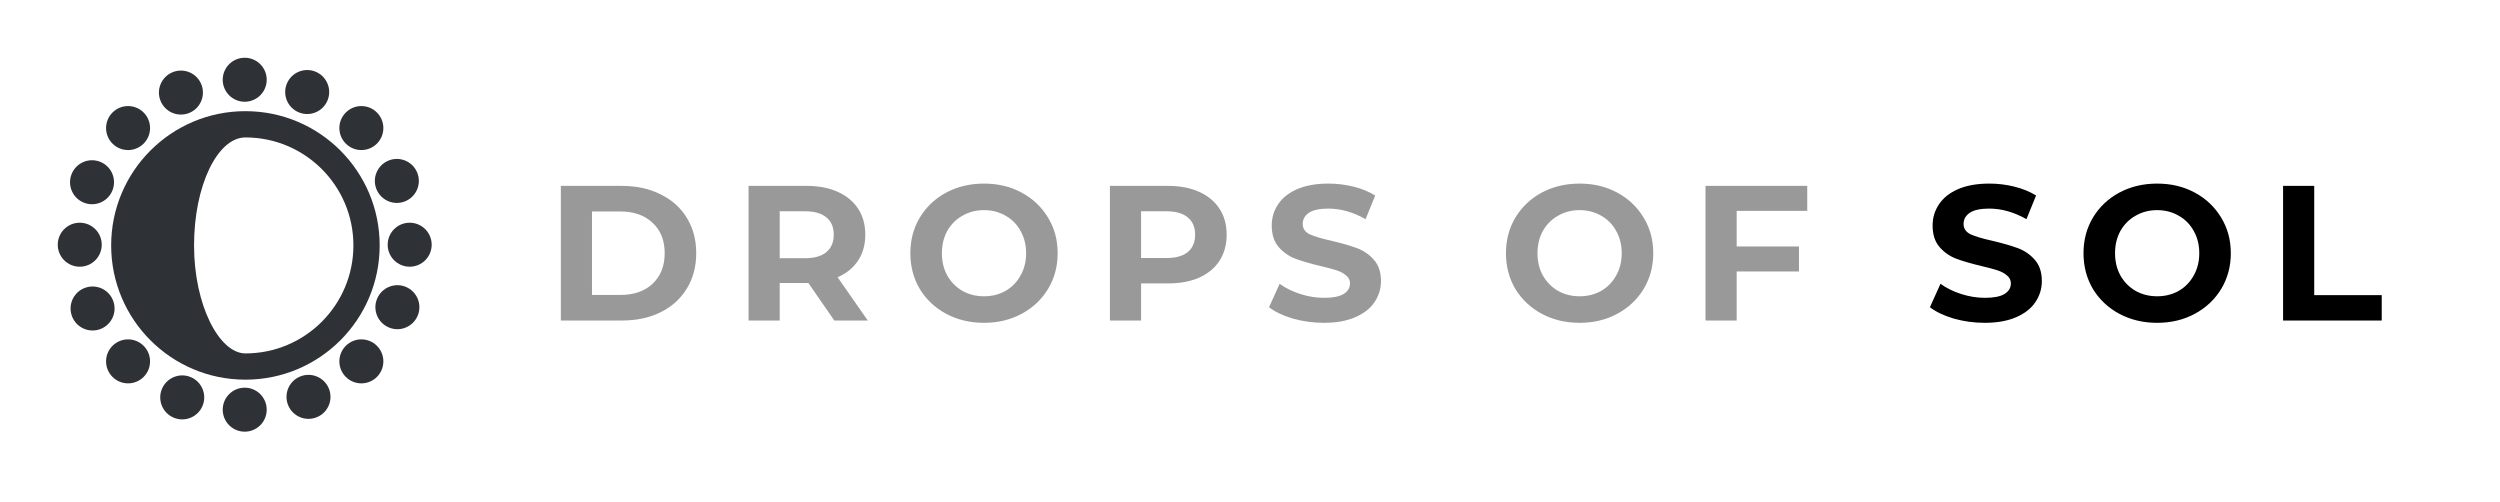 <svg width="234" height="47" viewBox="0 0 234 47" fill="none" xmlns="http://www.w3.org/2000/svg">
<path fill-rule="evenodd" clip-rule="evenodd" d="M22.971 10.405C16.031 10.405 10.405 16.031 10.405 22.971C10.405 29.911 16.031 35.537 22.971 35.537C29.911 35.537 35.537 29.911 35.537 22.971C35.537 16.031 29.911 10.405 22.971 10.405ZM22.971 12.864C20.349 12.864 18.163 17.389 18.163 22.971C18.163 28.553 20.513 33.079 22.971 33.079C28.553 33.079 33.079 28.553 33.079 22.971C33.079 17.389 28.553 12.864 22.971 12.864Z" fill="#2E3136"/>
<circle cx="7.464" cy="22.905" r="2.059" fill="#2E3136"/>
<circle cx="38.346" cy="22.905" r="2.059" fill="#2E3136"/>
<circle cx="22.905" cy="7.464" r="2.059" transform="rotate(90 22.905 7.464)" fill="#2E3136"/>
<circle cx="22.905" cy="38.346" r="2.059" transform="rotate(90 22.905 38.346)" fill="#2E3136"/>
<circle cx="11.987" cy="33.824" r="2.059" transform="rotate(-45 11.987 33.824)" fill="#2E3136"/>
<circle cx="33.824" cy="11.987" r="2.059" transform="rotate(-45 33.824 11.987)" fill="#2E3136"/>
<circle cx="11.987" cy="11.987" r="2.059" transform="rotate(45 11.987 11.987)" fill="#2E3136"/>
<circle cx="33.824" cy="33.824" r="2.059" transform="rotate(45 33.824 33.824)" fill="#2E3136"/>
<circle cx="8.665" cy="28.875" r="2.059" transform="rotate(-22.746 8.665 28.875)" fill="#2E3136"/>
<circle cx="37.145" cy="16.935" r="2.059" transform="rotate(-22.746 37.145 16.935)" fill="#2E3136"/>
<circle cx="16.935" cy="8.665" r="2.059" transform="rotate(67.254 16.935 8.665)" fill="#2E3136"/>
<circle cx="28.875" cy="37.146" r="2.059" transform="rotate(67.254 28.875 37.146)" fill="#2E3136"/>
<circle cx="17.057" cy="37.196" r="2.059" transform="rotate(-67.746 17.057 37.196)" fill="#2E3136"/>
<circle cx="28.753" cy="8.614" r="2.059" transform="rotate(-67.746 28.753 8.614)" fill="#2E3136"/>
<circle cx="8.614" cy="17.057" r="2.059" transform="rotate(22.254 8.614 17.057)" fill="#2E3136"/>
<circle cx="37.196" cy="28.753" r="2.059" transform="rotate(22.254 37.196 28.753)" fill="#2E3136"/>
<path d="M52.494 17.4H58.218C59.586 17.4 60.792 17.664 61.836 18.192C62.892 18.708 63.708 19.44 64.284 20.388C64.872 21.336 65.166 22.44 65.166 23.7C65.166 24.96 64.872 26.064 64.284 27.012C63.708 27.96 62.892 28.698 61.836 29.226C60.792 29.742 59.586 30 58.218 30H52.494V17.4ZM58.074 27.606C59.334 27.606 60.336 27.258 61.08 26.562C61.836 25.854 62.214 24.9 62.214 23.7C62.214 22.5 61.836 21.552 61.08 20.856C60.336 20.148 59.334 19.794 58.074 19.794H55.41V27.606H58.074ZM78.093 30L75.663 26.49H75.519H72.981V30H70.065V17.4H75.519C76.635 17.4 77.601 17.586 78.417 17.958C79.245 18.33 79.881 18.858 80.325 19.542C80.769 20.226 80.991 21.036 80.991 21.972C80.991 22.908 80.763 23.718 80.307 24.402C79.863 25.074 79.227 25.59 78.399 25.95L81.225 30H78.093ZM78.039 21.972C78.039 21.264 77.811 20.724 77.355 20.352C76.899 19.968 76.233 19.776 75.357 19.776H72.981V24.168H75.357C76.233 24.168 76.899 23.976 77.355 23.592C77.811 23.208 78.039 22.668 78.039 21.972ZM92.103 30.216C90.795 30.216 89.613 29.934 88.557 29.37C87.513 28.806 86.691 28.032 86.091 27.048C85.503 26.052 85.209 24.936 85.209 23.7C85.209 22.464 85.503 21.354 86.091 20.37C86.691 19.374 87.513 18.594 88.557 18.03C89.613 17.466 90.795 17.184 92.103 17.184C93.411 17.184 94.587 17.466 95.631 18.03C96.675 18.594 97.497 19.374 98.097 20.37C98.697 21.354 98.997 22.464 98.997 23.7C98.997 24.936 98.697 26.052 98.097 27.048C97.497 28.032 96.675 28.806 95.631 29.37C94.587 29.934 93.411 30.216 92.103 30.216ZM92.103 27.732C92.847 27.732 93.519 27.564 94.119 27.228C94.719 26.88 95.187 26.4 95.523 25.788C95.871 25.176 96.045 24.48 96.045 23.7C96.045 22.92 95.871 22.224 95.523 21.612C95.187 21 94.719 20.526 94.119 20.19C93.519 19.842 92.847 19.668 92.103 19.668C91.359 19.668 90.687 19.842 90.087 20.19C89.487 20.526 89.013 21 88.665 21.612C88.329 22.224 88.161 22.92 88.161 23.7C88.161 24.48 88.329 25.176 88.665 25.788C89.013 26.4 89.487 26.88 90.087 27.228C90.687 27.564 91.359 27.732 92.103 27.732ZM109.343 17.4C110.459 17.4 111.425 17.586 112.241 17.958C113.069 18.33 113.705 18.858 114.149 19.542C114.593 20.226 114.815 21.036 114.815 21.972C114.815 22.896 114.593 23.706 114.149 24.402C113.705 25.086 113.069 25.614 112.241 25.986C111.425 26.346 110.459 26.526 109.343 26.526H106.805V30H103.889V17.4H109.343ZM109.181 24.15C110.057 24.15 110.723 23.964 111.179 23.592C111.635 23.208 111.863 22.668 111.863 21.972C111.863 21.264 111.635 20.724 111.179 20.352C110.723 19.968 110.057 19.776 109.181 19.776H106.805V24.15H109.181ZM123.913 30.216C122.917 30.216 121.951 30.084 121.015 29.82C120.091 29.544 119.347 29.19 118.783 28.758L119.773 26.562C120.313 26.958 120.955 27.276 121.699 27.516C122.443 27.756 123.187 27.876 123.931 27.876C124.759 27.876 125.371 27.756 125.767 27.516C126.163 27.264 126.361 26.934 126.361 26.526C126.361 26.226 126.241 25.98 126.001 25.788C125.773 25.584 125.473 25.422 125.101 25.302C124.741 25.182 124.249 25.05 123.625 24.906C122.665 24.678 121.879 24.45 121.267 24.222C120.655 23.994 120.127 23.628 119.683 23.124C119.251 22.62 119.035 21.948 119.035 21.108C119.035 20.376 119.233 19.716 119.629 19.128C120.025 18.528 120.619 18.054 121.411 17.706C122.215 17.358 123.193 17.184 124.345 17.184C125.149 17.184 125.935 17.28 126.703 17.472C127.471 17.664 128.143 17.94 128.719 18.3L127.819 20.514C126.655 19.854 125.491 19.524 124.327 19.524C123.511 19.524 122.905 19.656 122.509 19.92C122.125 20.184 121.933 20.532 121.933 20.964C121.933 21.396 122.155 21.72 122.599 21.936C123.055 22.14 123.745 22.344 124.669 22.548C125.629 22.776 126.415 23.004 127.027 23.232C127.639 23.46 128.161 23.82 128.593 24.312C129.037 24.804 129.259 25.47 129.259 26.31C129.259 27.03 129.055 27.69 128.647 28.29C128.251 28.878 127.651 29.346 126.847 29.694C126.043 30.042 125.065 30.216 123.913 30.216ZM147.851 30.216C146.543 30.216 145.361 29.934 144.305 29.37C143.261 28.806 142.439 28.032 141.839 27.048C141.251 26.052 140.957 24.936 140.957 23.7C140.957 22.464 141.251 21.354 141.839 20.37C142.439 19.374 143.261 18.594 144.305 18.03C145.361 17.466 146.543 17.184 147.851 17.184C149.159 17.184 150.335 17.466 151.379 18.03C152.423 18.594 153.245 19.374 153.845 20.37C154.445 21.354 154.745 22.464 154.745 23.7C154.745 24.936 154.445 26.052 153.845 27.048C153.245 28.032 152.423 28.806 151.379 29.37C150.335 29.934 149.159 30.216 147.851 30.216ZM147.851 27.732C148.595 27.732 149.267 27.564 149.867 27.228C150.467 26.88 150.935 26.4 151.271 25.788C151.619 25.176 151.793 24.48 151.793 23.7C151.793 22.92 151.619 22.224 151.271 21.612C150.935 21 150.467 20.526 149.867 20.19C149.267 19.842 148.595 19.668 147.851 19.668C147.107 19.668 146.435 19.842 145.835 20.19C145.235 20.526 144.761 21 144.413 21.612C144.077 22.224 143.909 22.92 143.909 23.7C143.909 24.48 144.077 25.176 144.413 25.788C144.761 26.4 145.235 26.88 145.835 27.228C146.435 27.564 147.107 27.732 147.851 27.732ZM162.552 19.74V23.07H168.384V25.41H162.552V30H159.636V17.4H169.158V19.74H162.552Z" fill="#999999"/>
<path d="M185.77 30.216C184.774 30.216 183.808 30.084 182.872 29.82C181.948 29.544 181.204 29.19 180.64 28.758L181.63 26.562C182.17 26.958 182.812 27.276 183.556 27.516C184.3 27.756 185.044 27.876 185.788 27.876C186.616 27.876 187.228 27.756 187.624 27.516C188.02 27.264 188.218 26.934 188.218 26.526C188.218 26.226 188.098 25.98 187.858 25.788C187.63 25.584 187.33 25.422 186.958 25.302C186.598 25.182 186.106 25.05 185.482 24.906C184.522 24.678 183.736 24.45 183.124 24.222C182.512 23.994 181.984 23.628 181.54 23.124C181.108 22.62 180.892 21.948 180.892 21.108C180.892 20.376 181.09 19.716 181.486 19.128C181.882 18.528 182.476 18.054 183.268 17.706C184.072 17.358 185.05 17.184 186.202 17.184C187.006 17.184 187.792 17.28 188.56 17.472C189.328 17.664 190 17.94 190.576 18.3L189.676 20.514C188.512 19.854 187.348 19.524 186.184 19.524C185.368 19.524 184.762 19.656 184.366 19.92C183.982 20.184 183.79 20.532 183.79 20.964C183.79 21.396 184.012 21.72 184.456 21.936C184.912 22.14 185.602 22.344 186.526 22.548C187.486 22.776 188.272 23.004 188.884 23.232C189.496 23.46 190.018 23.82 190.45 24.312C190.894 24.804 191.116 25.47 191.116 26.31C191.116 27.03 190.912 27.69 190.504 28.29C190.108 28.878 189.508 29.346 188.704 29.694C187.9 30.042 186.922 30.216 185.77 30.216ZM201.91 30.216C200.602 30.216 199.42 29.934 198.364 29.37C197.32 28.806 196.498 28.032 195.898 27.048C195.31 26.052 195.016 24.936 195.016 23.7C195.016 22.464 195.31 21.354 195.898 20.37C196.498 19.374 197.32 18.594 198.364 18.03C199.42 17.466 200.602 17.184 201.91 17.184C203.218 17.184 204.394 17.466 205.438 18.03C206.482 18.594 207.304 19.374 207.904 20.37C208.504 21.354 208.804 22.464 208.804 23.7C208.804 24.936 208.504 26.052 207.904 27.048C207.304 28.032 206.482 28.806 205.438 29.37C204.394 29.934 203.218 30.216 201.91 30.216ZM201.91 27.732C202.654 27.732 203.326 27.564 203.926 27.228C204.526 26.88 204.994 26.4 205.33 25.788C205.678 25.176 205.852 24.48 205.852 23.7C205.852 22.92 205.678 22.224 205.33 21.612C204.994 21 204.526 20.526 203.926 20.19C203.326 19.842 202.654 19.668 201.91 19.668C201.166 19.668 200.494 19.842 199.894 20.19C199.294 20.526 198.82 21 198.472 21.612C198.136 22.224 197.968 22.92 197.968 23.7C197.968 24.48 198.136 25.176 198.472 25.788C198.82 26.4 199.294 26.88 199.894 27.228C200.494 27.564 201.166 27.732 201.91 27.732ZM213.696 17.4H216.612V27.624H222.93V30H213.696V17.4Z" fill="black"/>
</svg>
